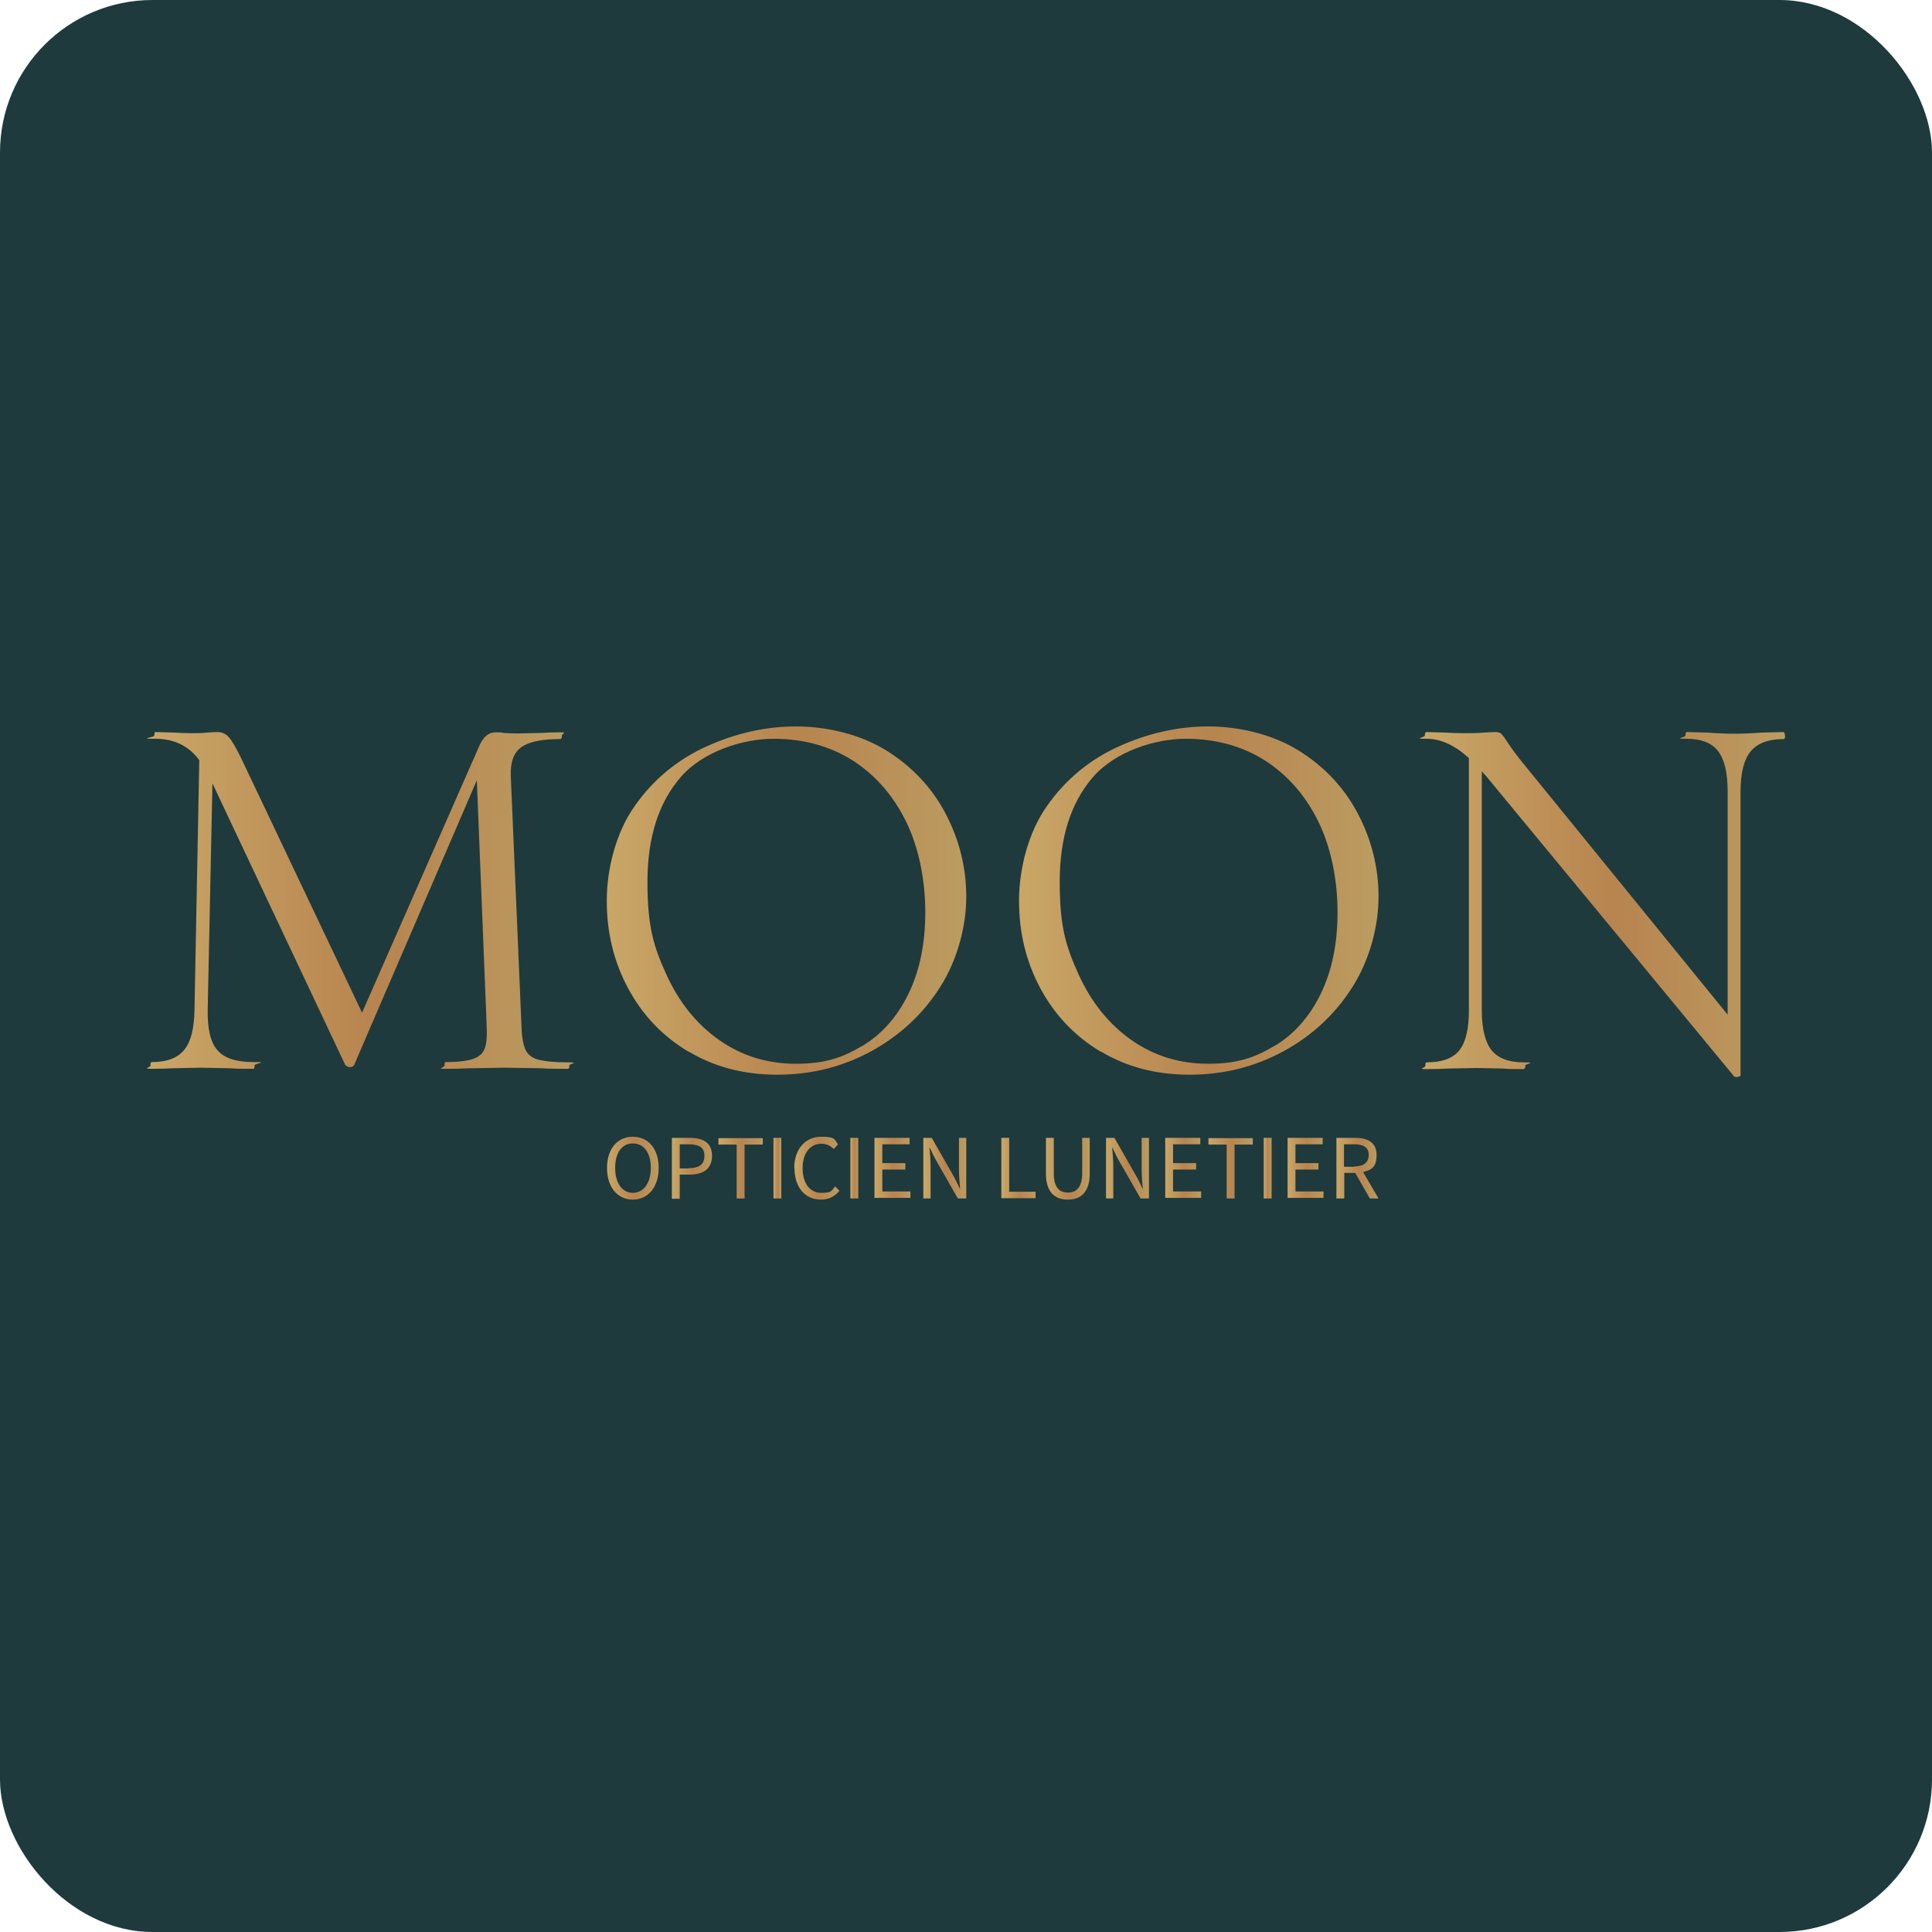 <svg width="152" height="152" viewBox="0 0 152 152" fill="none" xmlns="http://www.w3.org/2000/svg">
<rect width="152" height="152" rx="12" fill="#1E3A3D"/>
<path d="M44.8 83.824C44.8 84.001 44.756 84.089 44.668 84.089C43.785 84.089 43.1 84.089 42.592 84.045L39.678 84.001L36.962 84.045C36.52 84.067 35.88 84.089 35.063 84.089C34.246 84.089 34.975 84.001 34.975 83.824C34.975 83.647 34.997 83.559 35.063 83.559C36.013 83.559 36.741 83.471 37.205 83.316C37.669 83.162 37.978 82.897 38.132 82.499C38.287 82.102 38.331 81.484 38.287 80.644L37.514 61.391L27.865 83.78C27.799 83.89 27.689 83.956 27.534 83.956C27.38 83.956 27.269 83.89 27.159 83.78L16.715 61.634L16.34 79.452C16.318 80.954 16.561 82.013 17.113 82.632C17.643 83.25 18.592 83.559 19.939 83.559C21.286 83.559 20.027 83.647 20.027 83.824C20.027 84.001 20.005 84.089 19.939 84.089C19.144 84.089 18.548 84.089 18.128 84.045L15.832 84.001L13.624 84.045C13.227 84.067 12.675 84.089 11.924 84.089C11.173 84.089 11.836 84.001 11.836 83.824C11.836 83.647 11.858 83.559 11.924 83.559C13.116 83.559 13.955 83.25 14.485 82.609C15.015 81.969 15.28 80.931 15.302 79.452L15.678 59.801C14.861 58.698 13.713 58.123 12.233 58.123C10.754 58.123 12.145 58.035 12.145 57.859C12.145 57.682 12.167 57.594 12.233 57.594L13.801 57.638C14.088 57.66 14.485 57.682 14.993 57.682C15.501 57.682 15.92 57.682 16.274 57.638C16.627 57.616 16.892 57.594 17.091 57.594C17.466 57.594 17.753 57.726 17.996 57.991C18.239 58.256 18.592 58.852 19.034 59.779L28.484 79.673L37.713 58.675C38.022 57.969 38.441 57.616 38.993 57.616C39.545 57.616 39.347 57.616 39.612 57.66C39.877 57.682 40.23 57.704 40.694 57.704L42.681 57.66C42.99 57.638 43.453 57.616 44.072 57.616C44.69 57.616 44.204 57.704 44.204 57.881C44.204 58.057 44.16 58.146 44.072 58.146C42.658 58.146 41.643 58.344 41.047 58.764C40.428 59.183 40.142 59.934 40.186 61.06L41.025 80.666C41.047 81.55 41.157 82.168 41.334 82.565C41.51 82.963 41.842 83.228 42.327 83.36C42.813 83.493 43.586 83.581 44.646 83.581C45.706 83.581 44.778 83.669 44.778 83.846L44.8 83.824Z" fill="url(#paint0_linear_4328_3468)"/>
<path d="M54.162 82.742C52.108 81.505 50.541 79.85 49.415 77.752C48.289 75.654 47.737 73.358 47.737 70.863C47.737 68.368 48.465 65.476 49.945 63.401C51.402 61.325 53.301 59.757 55.597 58.72C57.893 57.682 60.256 57.152 62.64 57.152C65.025 57.152 67.674 57.77 69.706 59.029C71.737 60.287 73.305 61.943 74.386 63.997C75.468 66.05 76.02 68.236 76.02 70.554C76.02 72.873 75.336 75.478 73.989 77.62C72.642 79.761 70.81 81.461 68.558 82.698C66.283 83.934 63.833 84.552 61.161 84.552C58.489 84.552 56.193 83.934 54.162 82.72V82.742ZM67.829 82.3C69.374 81.373 70.589 80.004 71.472 78.194C72.355 76.383 72.797 74.241 72.797 71.769C72.797 69.296 72.311 66.757 71.317 64.703C70.324 62.65 68.933 61.038 67.144 59.868C65.356 58.72 63.258 58.123 60.852 58.123C58.445 58.123 55.31 59.117 53.566 61.126C51.821 63.136 50.938 65.873 50.938 69.384C50.938 72.895 51.424 74.462 52.418 76.648C53.411 78.834 54.78 80.556 56.569 81.815C58.357 83.073 60.366 83.691 62.618 83.691C64.87 83.691 66.261 83.228 67.807 82.3H67.829Z" fill="url(#paint1_linear_4328_3468)"/>
<path d="M86.596 82.742C84.543 81.505 82.975 79.85 81.849 77.752C80.723 75.654 80.171 73.358 80.171 70.863C80.171 68.368 80.9 65.476 82.379 63.401C83.837 61.325 85.735 59.757 88.032 58.72C90.328 57.682 92.69 57.152 95.075 57.152C97.46 57.152 100.109 57.77 102.14 59.029C104.172 60.287 105.739 61.943 106.821 63.997C107.903 66.05 108.455 68.236 108.455 70.554C108.455 72.873 107.771 75.478 106.424 77.62C105.077 79.761 103.266 81.461 100.992 82.698C98.718 83.934 96.267 84.552 93.596 84.552C90.924 84.552 88.628 83.934 86.596 82.72V82.742ZM100.264 82.3C101.809 81.373 103.023 80.004 103.907 78.194C104.79 76.383 105.231 74.241 105.231 71.769C105.231 69.296 104.746 66.757 103.752 64.703C102.759 62.65 101.368 61.038 99.579 59.868C97.791 58.72 95.693 58.123 93.287 58.123C90.88 58.123 87.745 59.117 86 61.126C84.256 63.136 83.373 65.873 83.373 69.384C83.373 72.895 83.859 74.462 84.852 76.648C85.846 78.834 87.215 80.556 89.003 81.815C90.791 83.073 92.801 83.691 95.053 83.691C97.305 83.691 98.696 83.228 100.241 82.3H100.264Z" fill="url(#paint2_linear_4328_3468)"/>
<path d="M140.448 57.881C140.448 58.057 140.404 58.146 140.316 58.146C139.123 58.146 138.262 58.477 137.732 59.117C137.202 59.757 136.937 60.817 136.937 62.297V84.597C136.937 84.663 136.871 84.685 136.717 84.729C136.584 84.751 136.474 84.729 136.43 84.685L116.956 61.104L116.58 60.685V79.474C116.58 80.931 116.845 81.991 117.353 82.632C117.883 83.272 118.722 83.581 119.87 83.581C121.018 83.581 120.003 83.669 120.003 83.846C120.003 84.023 119.958 84.111 119.87 84.111C119.163 84.111 118.634 84.111 118.258 84.067L116.139 84.023L113.975 84.067C113.577 84.089 113.003 84.111 112.231 84.111C111.458 84.111 112.142 84.023 112.142 83.846C112.142 83.669 112.164 83.581 112.231 83.581C113.445 83.581 114.306 83.272 114.814 82.632C115.322 81.991 115.565 80.954 115.565 79.474V59.647C114.461 58.631 113.357 58.123 112.231 58.123C111.105 58.123 112.098 58.035 112.098 57.859C112.098 57.682 112.142 57.594 112.231 57.594L113.798 57.638C114.129 57.66 114.593 57.682 115.189 57.682C115.785 57.682 116.315 57.682 116.713 57.638C117.11 57.616 117.419 57.594 117.64 57.594C117.861 57.594 118.037 57.638 118.126 57.748C118.214 57.837 118.391 58.057 118.612 58.41C118.943 58.918 119.296 59.382 119.627 59.801L135.922 79.828V62.274C135.922 60.817 135.679 59.757 135.171 59.095C134.685 58.455 133.846 58.123 132.698 58.123C131.55 58.123 132.61 58.035 132.61 57.859C132.61 57.682 132.632 57.594 132.698 57.594L134.354 57.638C135.193 57.704 135.9 57.726 136.43 57.726C136.959 57.726 137.644 57.704 138.549 57.638L140.293 57.594C140.382 57.594 140.426 57.682 140.426 57.859L140.448 57.881Z" fill="url(#paint3_linear_4328_3468)"/>
<path d="M47.759 91.883C47.759 90.359 48.598 89.432 49.79 89.432C50.982 89.432 51.821 90.359 51.821 91.883C51.821 93.406 50.982 94.378 49.79 94.378C48.598 94.378 47.759 93.428 47.759 91.883ZM51.203 91.883C51.203 90.691 50.651 89.962 49.79 89.962C48.929 89.962 48.399 90.691 48.399 91.883C48.399 93.075 48.951 93.848 49.79 93.848C50.629 93.848 51.203 93.075 51.203 91.883Z" fill="url(#paint4_linear_4328_3468)"/>
<path d="M52.859 89.52H54.228C55.288 89.52 56.017 89.873 56.017 90.933C56.017 91.993 55.288 92.412 54.25 92.412H53.477V94.311H52.859V89.542V89.52ZM54.184 91.905C55.023 91.905 55.42 91.596 55.42 90.933C55.42 90.271 55.001 90.028 54.162 90.028H53.477V91.927H54.184V91.905Z" fill="url(#paint5_linear_4328_3468)"/>
<path d="M57.96 90.05H56.524V89.543H60.013V90.05H58.578V94.29H57.96V90.05Z" fill="url(#paint6_linear_4328_3468)"/>
<path d="M60.852 89.52H61.47V94.289H60.852V89.52Z" fill="url(#paint7_linear_4328_3468)"/>
<path d="M62.486 91.905C62.486 90.381 63.391 89.432 64.606 89.432C65.82 89.432 65.643 89.697 65.93 90.028L65.599 90.403C65.334 90.139 65.025 89.984 64.628 89.984C63.745 89.984 63.148 90.713 63.148 91.905C63.148 93.097 63.722 93.848 64.606 93.848C65.489 93.848 65.4 93.671 65.71 93.34L66.041 93.693C65.665 94.135 65.202 94.378 64.584 94.378C63.391 94.378 62.508 93.473 62.508 91.905H62.486Z" fill="url(#paint8_linear_4328_3468)"/>
<path d="M66.902 89.52H67.52V94.289H66.902V89.52Z" fill="url(#paint9_linear_4328_3468)"/>
<path d="M68.823 89.521H71.561V90.028H69.419V91.508H71.229V92.016H69.419V93.738H71.627V94.246H68.8V89.477L68.823 89.521Z" fill="url(#paint10_linear_4328_3468)"/>
<path d="M72.642 89.52H73.305L75.005 92.501C75.181 92.81 75.358 93.185 75.513 93.516H75.535C75.49 93.031 75.446 92.501 75.446 92.015V89.52H76.02V94.289H75.358L73.658 91.309C73.481 90.999 73.305 90.624 73.15 90.293H73.128C73.172 90.779 73.216 91.287 73.216 91.772V94.289H72.642V89.52Z" fill="url(#paint11_linear_4328_3468)"/>
<path d="M78.78 89.52H79.399V93.759H81.474V94.267H78.78V89.498V89.52Z" fill="url(#paint12_linear_4328_3468)"/>
<path d="M82.291 92.324V89.52H82.909V92.324C82.909 93.472 83.395 93.826 84.013 93.826C84.631 93.826 85.139 93.472 85.139 92.324V89.52H85.735V92.324C85.735 93.848 84.984 94.378 84.013 94.378C83.041 94.378 82.291 93.848 82.291 92.324Z" fill="url(#paint13_linear_4328_3468)"/>
<path d="M87.016 89.52H87.678L89.378 92.501C89.555 92.81 89.732 93.185 89.886 93.516H89.908C89.864 93.031 89.82 92.501 89.82 92.015V89.52H90.394V94.289H89.732L88.031 91.309C87.855 90.999 87.678 90.624 87.524 90.293H87.502C87.546 90.779 87.59 91.287 87.59 91.772V94.289H87.016V89.52Z" fill="url(#paint14_linear_4328_3468)"/>
<path d="M91.697 89.521H94.434V90.028H92.293V91.508H94.103V92.016H92.293V93.738H94.501V94.246H91.675V89.477L91.697 89.521Z" fill="url(#paint15_linear_4328_3468)"/>
<path d="M96.51 90.05H95.075V89.543H98.563V90.05H97.128V94.29H96.51V90.05Z" fill="url(#paint16_linear_4328_3468)"/>
<path d="M99.424 89.52H100.043V94.289H99.424V89.52Z" fill="url(#paint17_linear_4328_3468)"/>
<path d="M101.323 89.521H104.061V90.028H101.92V91.508H103.73V92.016H101.92V93.738H104.127V94.246H101.301V89.477L101.323 89.521Z" fill="url(#paint18_linear_4328_3468)"/>
<path d="M105.143 89.52H106.623C107.594 89.52 108.301 89.873 108.301 90.867C108.301 91.861 107.881 92.037 107.241 92.214L108.455 94.289H107.771L106.623 92.28H105.762V94.289H105.143V89.52ZM106.534 91.772C107.285 91.772 107.682 91.463 107.682 90.867C107.682 90.271 107.285 90.028 106.534 90.028H105.739V91.794H106.534V91.772Z" fill="url(#paint19_linear_4328_3468)"/>
<defs>
<linearGradient id="paint0_linear_4328_3468" x1="12.128" y1="71.266" x2="45.154" y2="71.209" gradientUnits="userSpaceOnUse">
<stop stop-color="#C8A666"/>
<stop offset="0.522" stop-color="#B8844F"/>
<stop offset="1" stop-color="#BB9C60"/>
</linearGradient>
<linearGradient id="paint1_linear_4328_3468" x1="48.221" y1="71.291" x2="76.021" y2="71.252" gradientUnits="userSpaceOnUse">
<stop stop-color="#C8A666"/>
<stop offset="0.522" stop-color="#B8844F"/>
<stop offset="1" stop-color="#BB9C60"/>
</linearGradient>
<linearGradient id="paint2_linear_4328_3468" x1="80.656" y1="71.291" x2="108.456" y2="71.252" gradientUnits="userSpaceOnUse">
<stop stop-color="#C8A666"/>
<stop offset="0.522" stop-color="#B8844F"/>
<stop offset="1" stop-color="#BB9C60"/>
</linearGradient>
<linearGradient id="paint3_linear_4328_3468" x1="112.186" y1="71.6" x2="140.449" y2="71.56" gradientUnits="userSpaceOnUse">
<stop stop-color="#C8A666"/>
<stop offset="0.522" stop-color="#B8844F"/>
<stop offset="1" stop-color="#BB9C60"/>
</linearGradient>
<linearGradient id="paint4_linear_4328_3468" x1="47.828" y1="91.984" x2="51.821" y2="91.98" gradientUnits="userSpaceOnUse">
<stop stop-color="#C8A666"/>
<stop offset="0.522" stop-color="#B8844F"/>
<stop offset="1" stop-color="#BB9C60"/>
</linearGradient>
<linearGradient id="paint5_linear_4328_3468" x1="52.913" y1="91.993" x2="56.017" y2="91.99" gradientUnits="userSpaceOnUse">
<stop stop-color="#C8A666"/>
<stop offset="0.522" stop-color="#B8844F"/>
<stop offset="1" stop-color="#BB9C60"/>
</linearGradient>
<linearGradient id="paint6_linear_4328_3468" x1="56.584" y1="91.992" x2="60.013" y2="91.989" gradientUnits="userSpaceOnUse">
<stop stop-color="#C8A666"/>
<stop offset="0.522" stop-color="#B8844F"/>
<stop offset="1" stop-color="#BB9C60"/>
</linearGradient>
<linearGradient id="paint7_linear_4328_3468" x1="60.863" y1="91.981" x2="61.47" y2="91.981" gradientUnits="userSpaceOnUse">
<stop stop-color="#C8A666"/>
<stop offset="0.522" stop-color="#B8844F"/>
<stop offset="1" stop-color="#BB9C60"/>
</linearGradient>
<linearGradient id="paint8_linear_4328_3468" x1="62.547" y1="91.984" x2="66.041" y2="91.981" gradientUnits="userSpaceOnUse">
<stop stop-color="#C8A666"/>
<stop offset="0.522" stop-color="#B8844F"/>
<stop offset="1" stop-color="#BB9C60"/>
</linearGradient>
<linearGradient id="paint9_linear_4328_3468" x1="66.912" y1="91.981" x2="67.52" y2="91.981" gradientUnits="userSpaceOnUse">
<stop stop-color="#C8A666"/>
<stop offset="0.522" stop-color="#B8844F"/>
<stop offset="1" stop-color="#BB9C60"/>
</linearGradient>
<linearGradient id="paint10_linear_4328_3468" x1="68.849" y1="91.938" x2="71.627" y2="91.935" gradientUnits="userSpaceOnUse">
<stop stop-color="#C8A666"/>
<stop offset="0.522" stop-color="#B8844F"/>
<stop offset="1" stop-color="#BB9C60"/>
</linearGradient>
<linearGradient id="paint11_linear_4328_3468" x1="72.7" y1="91.981" x2="76.02" y2="91.978" gradientUnits="userSpaceOnUse">
<stop stop-color="#C8A666"/>
<stop offset="0.522" stop-color="#B8844F"/>
<stop offset="1" stop-color="#BB9C60"/>
</linearGradient>
<linearGradient id="paint12_linear_4328_3468" x1="78.826" y1="91.959" x2="81.474" y2="91.957" gradientUnits="userSpaceOnUse">
<stop stop-color="#C8A666"/>
<stop offset="0.522" stop-color="#B8844F"/>
<stop offset="1" stop-color="#BB9C60"/>
</linearGradient>
<linearGradient id="paint13_linear_4328_3468" x1="82.35" y1="92.027" x2="85.735" y2="92.023" gradientUnits="userSpaceOnUse">
<stop stop-color="#C8A666"/>
<stop offset="0.522" stop-color="#B8844F"/>
<stop offset="1" stop-color="#BB9C60"/>
</linearGradient>
<linearGradient id="paint14_linear_4328_3468" x1="87.074" y1="91.981" x2="90.394" y2="91.978" gradientUnits="userSpaceOnUse">
<stop stop-color="#C8A666"/>
<stop offset="0.522" stop-color="#B8844F"/>
<stop offset="1" stop-color="#BB9C60"/>
</linearGradient>
<linearGradient id="paint15_linear_4328_3468" x1="91.723" y1="91.938" x2="94.501" y2="91.935" gradientUnits="userSpaceOnUse">
<stop stop-color="#C8A666"/>
<stop offset="0.522" stop-color="#B8844F"/>
<stop offset="1" stop-color="#BB9C60"/>
</linearGradient>
<linearGradient id="paint16_linear_4328_3468" x1="95.135" y1="91.992" x2="98.564" y2="91.989" gradientUnits="userSpaceOnUse">
<stop stop-color="#C8A666"/>
<stop offset="0.522" stop-color="#B8844F"/>
<stop offset="1" stop-color="#BB9C60"/>
</linearGradient>
<linearGradient id="paint17_linear_4328_3468" x1="99.435" y1="91.981" x2="100.043" y2="91.981" gradientUnits="userSpaceOnUse">
<stop stop-color="#C8A666"/>
<stop offset="0.522" stop-color="#B8844F"/>
<stop offset="1" stop-color="#BB9C60"/>
</linearGradient>
<linearGradient id="paint18_linear_4328_3468" x1="101.35" y1="91.938" x2="104.128" y2="91.935" gradientUnits="userSpaceOnUse">
<stop stop-color="#C8A666"/>
<stop offset="0.522" stop-color="#B8844F"/>
<stop offset="1" stop-color="#BB9C60"/>
</linearGradient>
<linearGradient id="paint19_linear_4328_3468" x1="105.2" y1="91.981" x2="108.455" y2="91.978" gradientUnits="userSpaceOnUse">
<stop stop-color="#C8A666"/>
<stop offset="0.522" stop-color="#B8844F"/>
<stop offset="1" stop-color="#BB9C60"/>
</linearGradient>
</defs>
</svg>
